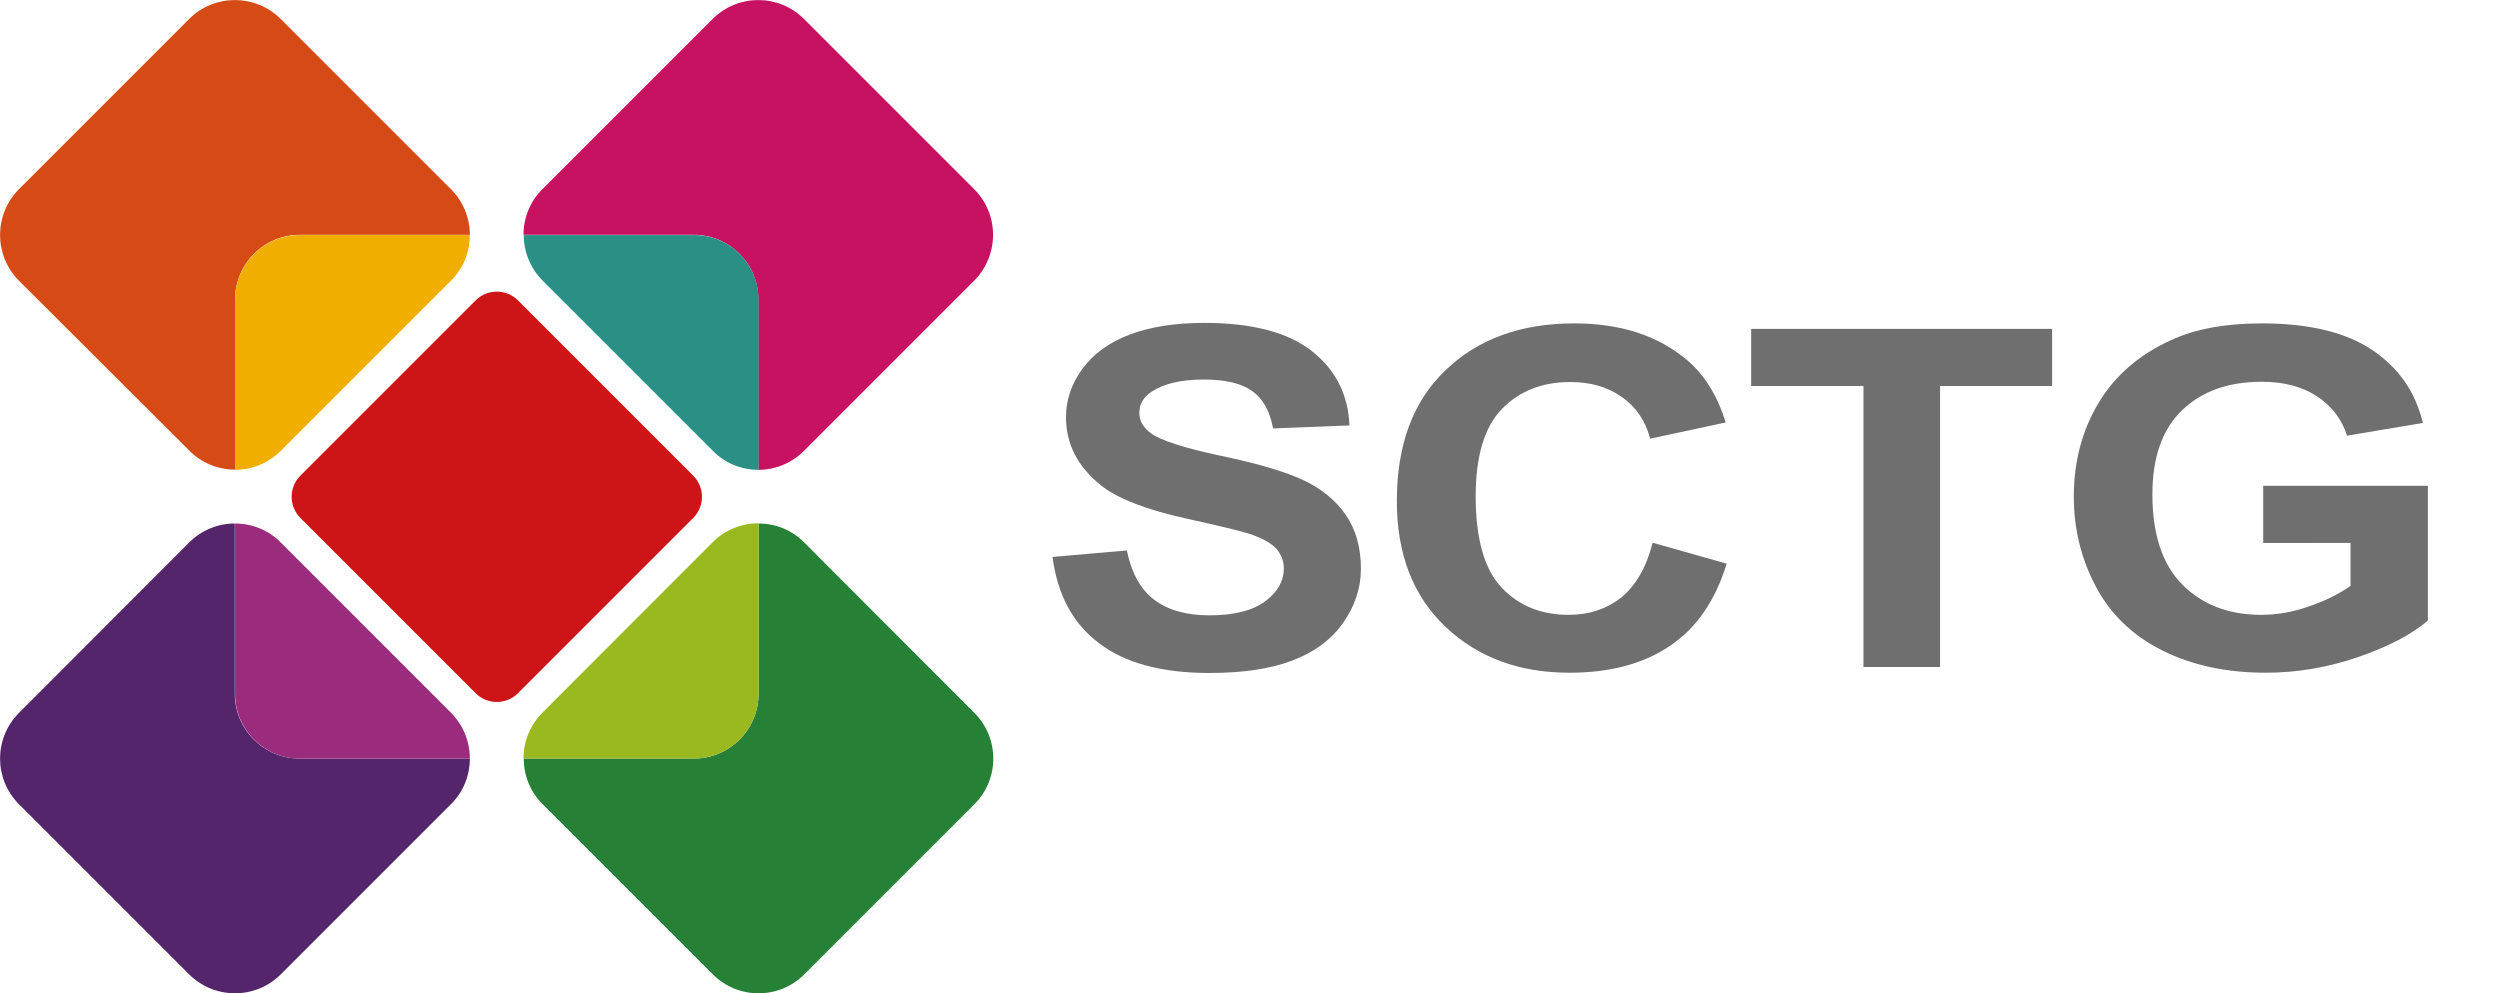 <?xml version="1.0" encoding="utf-8"?>
<!-- Generator: Adobe Illustrator 28.0.0, SVG Export Plug-In . SVG Version: 6.00 Build 0)  -->
<svg version="1.1" id="Calque_1" xmlns="http://www.w3.org/2000/svg" xmlns:xlink="http://www.w3.org/1999/xlink" x="0px" y="0px"
	 viewBox="0 0 1001.9 398.1" style="enable-background:new 0 0 1001.9 398.1;" xml:space="preserve">
<style type="text/css">
	.st0{fill:#CD1517;}
	.st1{fill:none;}
	.st2{fill:#268035;}
	.st3{fill:#D54A15;}
	.st4{fill:#C61261;}
	.st5{fill:#54256B;}
	.st6{fill:#9B2B7C;}
	.st7{fill:#99B91F;}
	.st8{fill:#EFAE00;}
	.st9{fill:#2A9086;}
	.st10{enable-background:new    ;}
	.st11{fill:#706F6F;}
</style>
<path class="st0" d="M120.4,190.6l70.2-70.2c4.7-4.7,12.3-4.7,17,0l70.2,70.2c4.7,4.7,4.7,12.3,0,17l-70.2,70.2
	c-4.7,4.7-12.3,4.7-17,0l-70.2-70.2C115.7,202.8,115.7,195.3,120.4,190.6z"/>
<path class="st1" d="M285.6,217.4c4.9-4.9,11.5-7.6,18.4-7.6V278c0,14.4-11.6,26-26,26l0,0h-68.2c0-6.9,2.7-13.5,7.6-18.3
	L285.6,217.4z"/>
<path class="st1" d="M217.4,112.5c-4.9-4.9-7.6-11.5-7.6-18.3H278c14.3,0,26,11.6,26,25.9v68.2c-6.9,0-13.5-2.7-18.3-7.6
	L217.4,112.5z"/>
<path class="st1" d="M180.7,285.6c4.9,4.9,7.6,11.5,7.6,18.4h-68.2c-14.3,0-25.9-11.7-25.9-26v-68.2c6.9,0,13.5,2.7,18.3,7.6
	L180.7,285.6z"/>
<path class="st1" d="M120.1,94.1h68.2c0,6.9-2.7,13.5-7.6,18.3l-68.2,68.2c-4.9,4.9-11.5,7.6-18.3,7.6v-68.2
	C94.2,105.8,105.8,94.2,120.1,94.1z"/>
<path class="st2" d="M304,278v-68.2c6.9,0,13.5,2.7,18.3,7.6l68.2,68.3c10.1,10.1,10.1,26.5,0,36.6l-68.2,68.2
	c-10.1,10.1-26.5,10.1-36.6,0l-68.2-68.2c-4.9-4.8-7.6-11.4-7.6-18.3H278C292.4,304,304,292.4,304,278L304,278z"/>
<path class="st3" d="M180.7,75.8c4.9,4.9,7.6,11.5,7.6,18.3h-68.2c-14.3,0-25.9,11.6-25.9,25.9v68.2c-6.9,0-13.5-2.7-18.3-7.6
	L7.6,112.5C-2.5,102.3-2.5,86,7.6,75.8L75.8,7.6c10.1-10.1,26.5-10.1,36.7,0L180.7,75.8z"/>
<path class="st4" d="M278,94.1h-68.2c0-6.9,2.7-13.5,7.6-18.3l68.2-68.2c10.1-10.1,26.5-10.1,36.6,0l68.2,68.2
	c10.1,10.1,10.1,26.5,0,36.7l-68.2,68.2c-4.8,4.8-11.4,7.6-18.3,7.6v-68.2C304,105.7,292.3,94.1,278,94.1z"/>
<path class="st5" d="M120.1,304h68.2c0,6.9-2.7,13.5-7.6,18.3l-68.2,68.2c-10.1,10.1-26.5,10.1-36.7,0L7.6,322.3
	c-10.1-10.1-10.1-26.5,0-36.6l68.2-68.3c4.9-4.9,11.5-7.6,18.3-7.6V278C94.1,292.3,105.7,304,120.1,304z"/>
<path class="st6" d="M180.7,285.6c4.9,4.9,7.6,11.5,7.6,18.4h-68.2c-14.3,0-25.9-11.7-25.9-26v-68.2c6.9,0,13.5,2.7,18.3,7.6
	L180.7,285.6z"/>
<path class="st7" d="M217.4,285.6l68.2-68.3c4.9-4.9,11.5-7.6,18.4-7.6V278c0,14.4-11.6,26-26,26l0,0h-68.2
	C209.8,297.1,212.5,290.5,217.4,285.6z"/>
<path class="st8" d="M112.5,180.7c-4.9,4.9-11.5,7.6-18.3,7.6v-68.2c0-14.3,11.6-25.9,25.9-25.9h68.2c0,6.9-2.7,13.5-7.6,18.3
	L112.5,180.7z"/>
<path class="st9" d="M304,120.1v68.2c-6.9,0-13.5-2.7-18.3-7.6l-68.2-68.2c-4.9-4.9-7.6-11.5-7.6-18.3H278
	C292.3,94.1,304,105.7,304,120.1z"/>
<g class="st10">
	<path class="st11" d="M421.8,223.2l29.8-2.6c1.8,8.9,5.4,15.5,10.9,19.7c5.5,4.2,12.9,6.3,22.2,6.3c9.9,0,17.3-1.9,22.3-5.6
		c5-3.7,7.5-8.1,7.5-13.1c0-3.2-1.1-5.9-3.2-8.2c-2.1-2.2-5.8-4.2-11-5.9c-3.6-1.1-11.8-3.1-24.5-5.9c-16.4-3.6-28-8.1-34.6-13.4
		c-9.3-7.5-14-16.5-14-27.3c0-6.9,2.2-13.4,6.6-19.4c4.4-6,10.7-10.6,18.9-13.7c8.2-3.1,18.2-4.7,29.9-4.7c19,0,33.4,3.7,43,11.2
		c9.6,7.5,14.7,17.4,15.2,29.9l-30.6,1.2c-1.3-7-4.1-12-8.4-15c-4.3-3.1-10.8-4.6-19.4-4.6c-8.9,0-15.9,1.6-20.9,4.9
		c-3.2,2.1-4.9,4.9-4.9,8.4c0,3.2,1.5,5.9,4.6,8.2c3.9,2.9,13.3,5.9,28.2,9.1c14.9,3.1,25.9,6.4,33.1,9.8
		c7.1,3.4,12.7,7.9,16.8,13.8c4,5.8,6.1,13,6.1,21.6c0,7.8-2.4,15-7.2,21.8c-4.8,6.8-11.7,11.8-20.5,15.1c-8.8,3.3-19.8,4.9-33,4.9
		c-19.2,0-33.9-4-44.2-11.9C429.9,249.9,423.8,238.3,421.8,223.2z"/>
	<path class="st11" d="M662.3,217.5l29.7,8.4c-4.6,14.8-12.1,25.8-22.7,32.9c-10.6,7.2-24,10.8-40.3,10.8
		c-20.2,0-36.7-6.1-49.7-18.4c-13-12.3-19.5-29.1-19.5-50.4c0-22.6,6.5-40.1,19.6-52.5c13-12.5,30.2-18.7,51.5-18.7
		c18.6,0,33.6,4.9,45.2,14.7c6.9,5.8,12.1,14.1,15.5,25l-30.3,6.5c-1.8-7-5.5-12.6-11.2-16.6c-5.7-4.1-12.6-6.1-20.8-6.1
		c-11.2,0-20.4,3.6-27.4,10.8c-7,7.2-10.5,18.9-10.5,35c0,17.1,3.5,29.3,10.4,36.6c6.9,7.3,15.9,10.9,26.9,10.9
		c8.1,0,15.1-2.3,21-6.9C655.6,234.6,659.8,227.4,662.3,217.5z"/>
	<path class="st11" d="M746.8,267.3V154.7h-45v-22.9h120.6v22.9h-44.9v112.6H746.8z"/>
	<path class="st11" d="M907,217.5v-22.8h66v54c-6.4,5.5-15.7,10.4-27.9,14.6c-12.2,4.2-24.5,6.3-37,6.3c-15.9,0-29.7-3-41.5-8.9
		c-11.8-5.9-20.7-14.4-26.6-25.5c-5.9-11.1-8.9-23.1-8.9-36.1c0-14.1,3.3-26.6,9.9-37.6c6.6-11,16.3-19.4,29.1-25.2
		c9.7-4.5,21.8-6.7,36.3-6.7c18.8,0,33.6,3.5,44.2,10.6c10.6,7.1,17.4,16.8,20.4,29.3l-30.4,5.1c-2.1-6.7-6.2-11.9-12.1-15.8
		c-5.9-3.9-13.3-5.8-22.1-5.8c-13.4,0-24,3.8-31.9,11.4c-7.9,7.6-11.9,18.8-11.9,33.7c0,16.1,4,28.1,12,36.2
		c8,8,18.5,12.1,31.5,12.1c6.4,0,12.9-1.1,19.3-3.4c6.5-2.2,12-5,16.6-8.2v-17.2H907z"/>
</g>
<g class="st10">
</g>
</svg>
